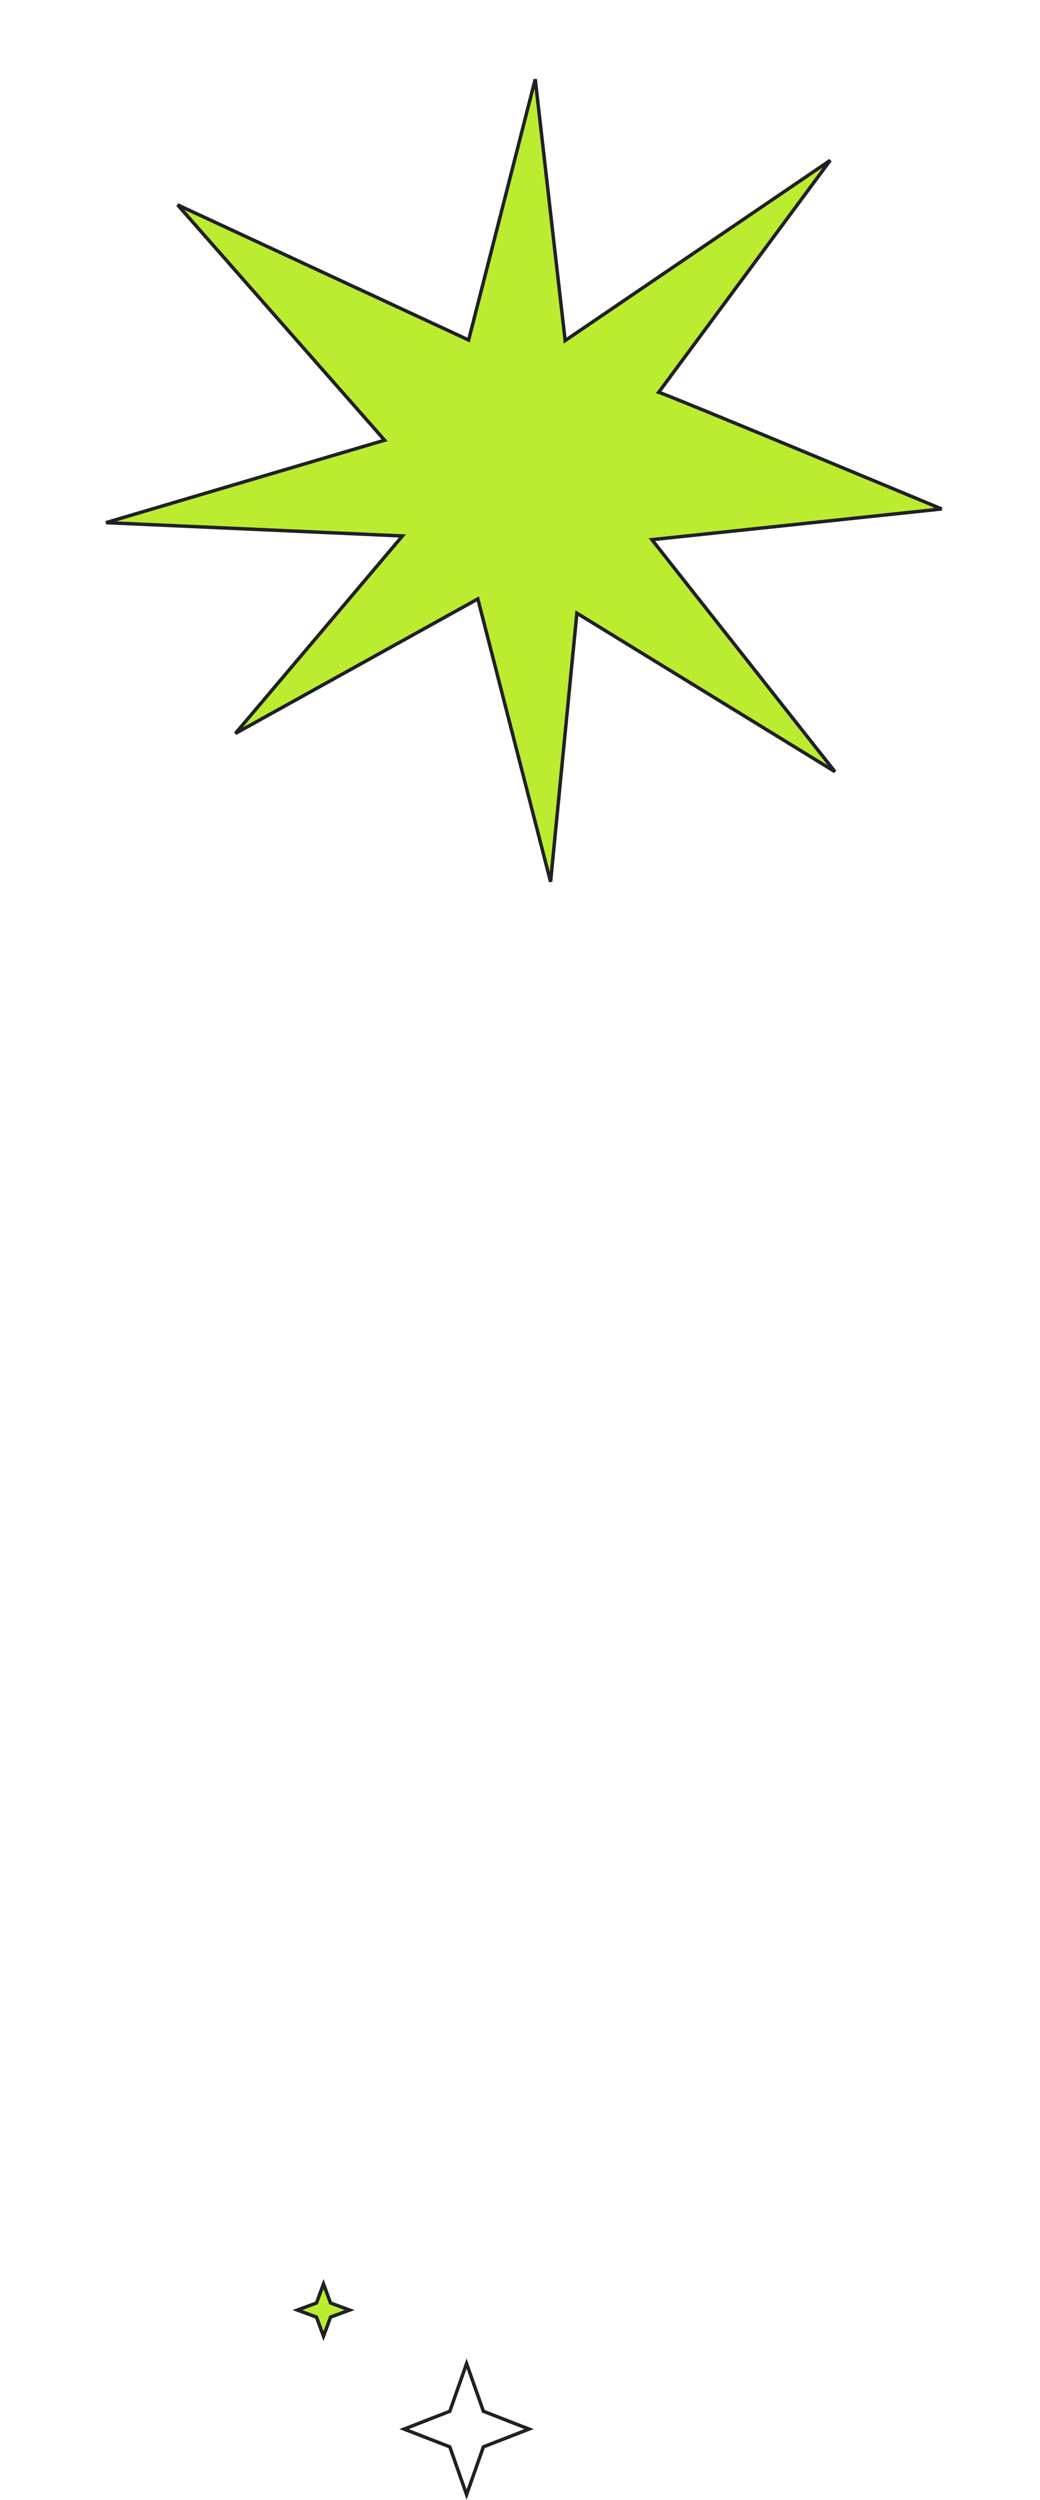 <svg width="301.643" height="724.611" viewBox="0 0 301.643 724.611" fill="none" xmlns="http://www.w3.org/2000/svg" xmlns:xlink="http://www.w3.org/1999/xlink">
	<desc>
			Created with Pixso.
	</desc>
	<defs/>
	<path id="Star 5" d="M93.83 660.61L91.4 667.18L84.83 669.61L91.4 672.04L93.83 678.61L96.26 672.04L102.83 669.61L96.26 667.18L93.83 660.61Z" fill="#BCEC30" fill-opacity="1" fill-rule="evenodd"/>
	<path id="Star 5" d="M91.4 667.18L84.83 669.61L91.4 672.04L93.83 678.61L96.26 672.04L102.83 669.61L96.26 667.18L93.83 660.61L91.4 667.18ZM93.83 663.49L92.18 667.95L87.71 669.61L92.18 671.26L93.83 675.72L95.49 671.26L99.95 669.61L95.49 667.95L93.83 663.49Z" fill="#202027" fill-opacity="1" fill-rule="evenodd"/>
	<path id="Star 4" d="M130.07 698.57L115.83 704.11L130.07 709.64L135.33 724.61L140.6 709.64L154.83 704.11L140.6 698.57L135.33 683.61L130.07 698.57ZM135.33 686.62L130.86 699.33L118.59 704.11L130.86 708.88L135.33 721.59L139.81 708.88L152.07 704.11L139.81 699.33L135.33 686.62Z" fill="#202027" fill-opacity="1" fill-rule="evenodd"/>
	<path id="Vector" d="M191.06 113.71C193.9 114.5 273.12 147.53 273.12 147.53L189.08 156.43L242.17 223.68L167.32 177.74L159.69 255.6L138.59 173.61L68.27 212.61L116.72 155.36L30.75 151.5L111.55 127.6L51.51 59.38L135.92 98.56L155.24 22.97L163.92 98.72L240.81 46.47L191.06 113.71Z" fill="#BCEC30" fill-opacity="1" fill-rule="nonzero"/>
	<path id="Vector" d="M273.12 147.53L189.08 156.43L242.17 223.68L167.32 177.74L159.69 255.6L138.59 173.61L68.27 212.61L116.72 155.36L30.75 151.5L111.55 127.6L51.51 59.38L135.92 98.56L155.24 22.97L163.92 98.72L240.81 46.47L191.06 113.71C193.9 114.5 273.12 147.53 273.12 147.53Z" stroke="#202027" stroke-opacity="1" stroke-width="1"/>
</svg>
